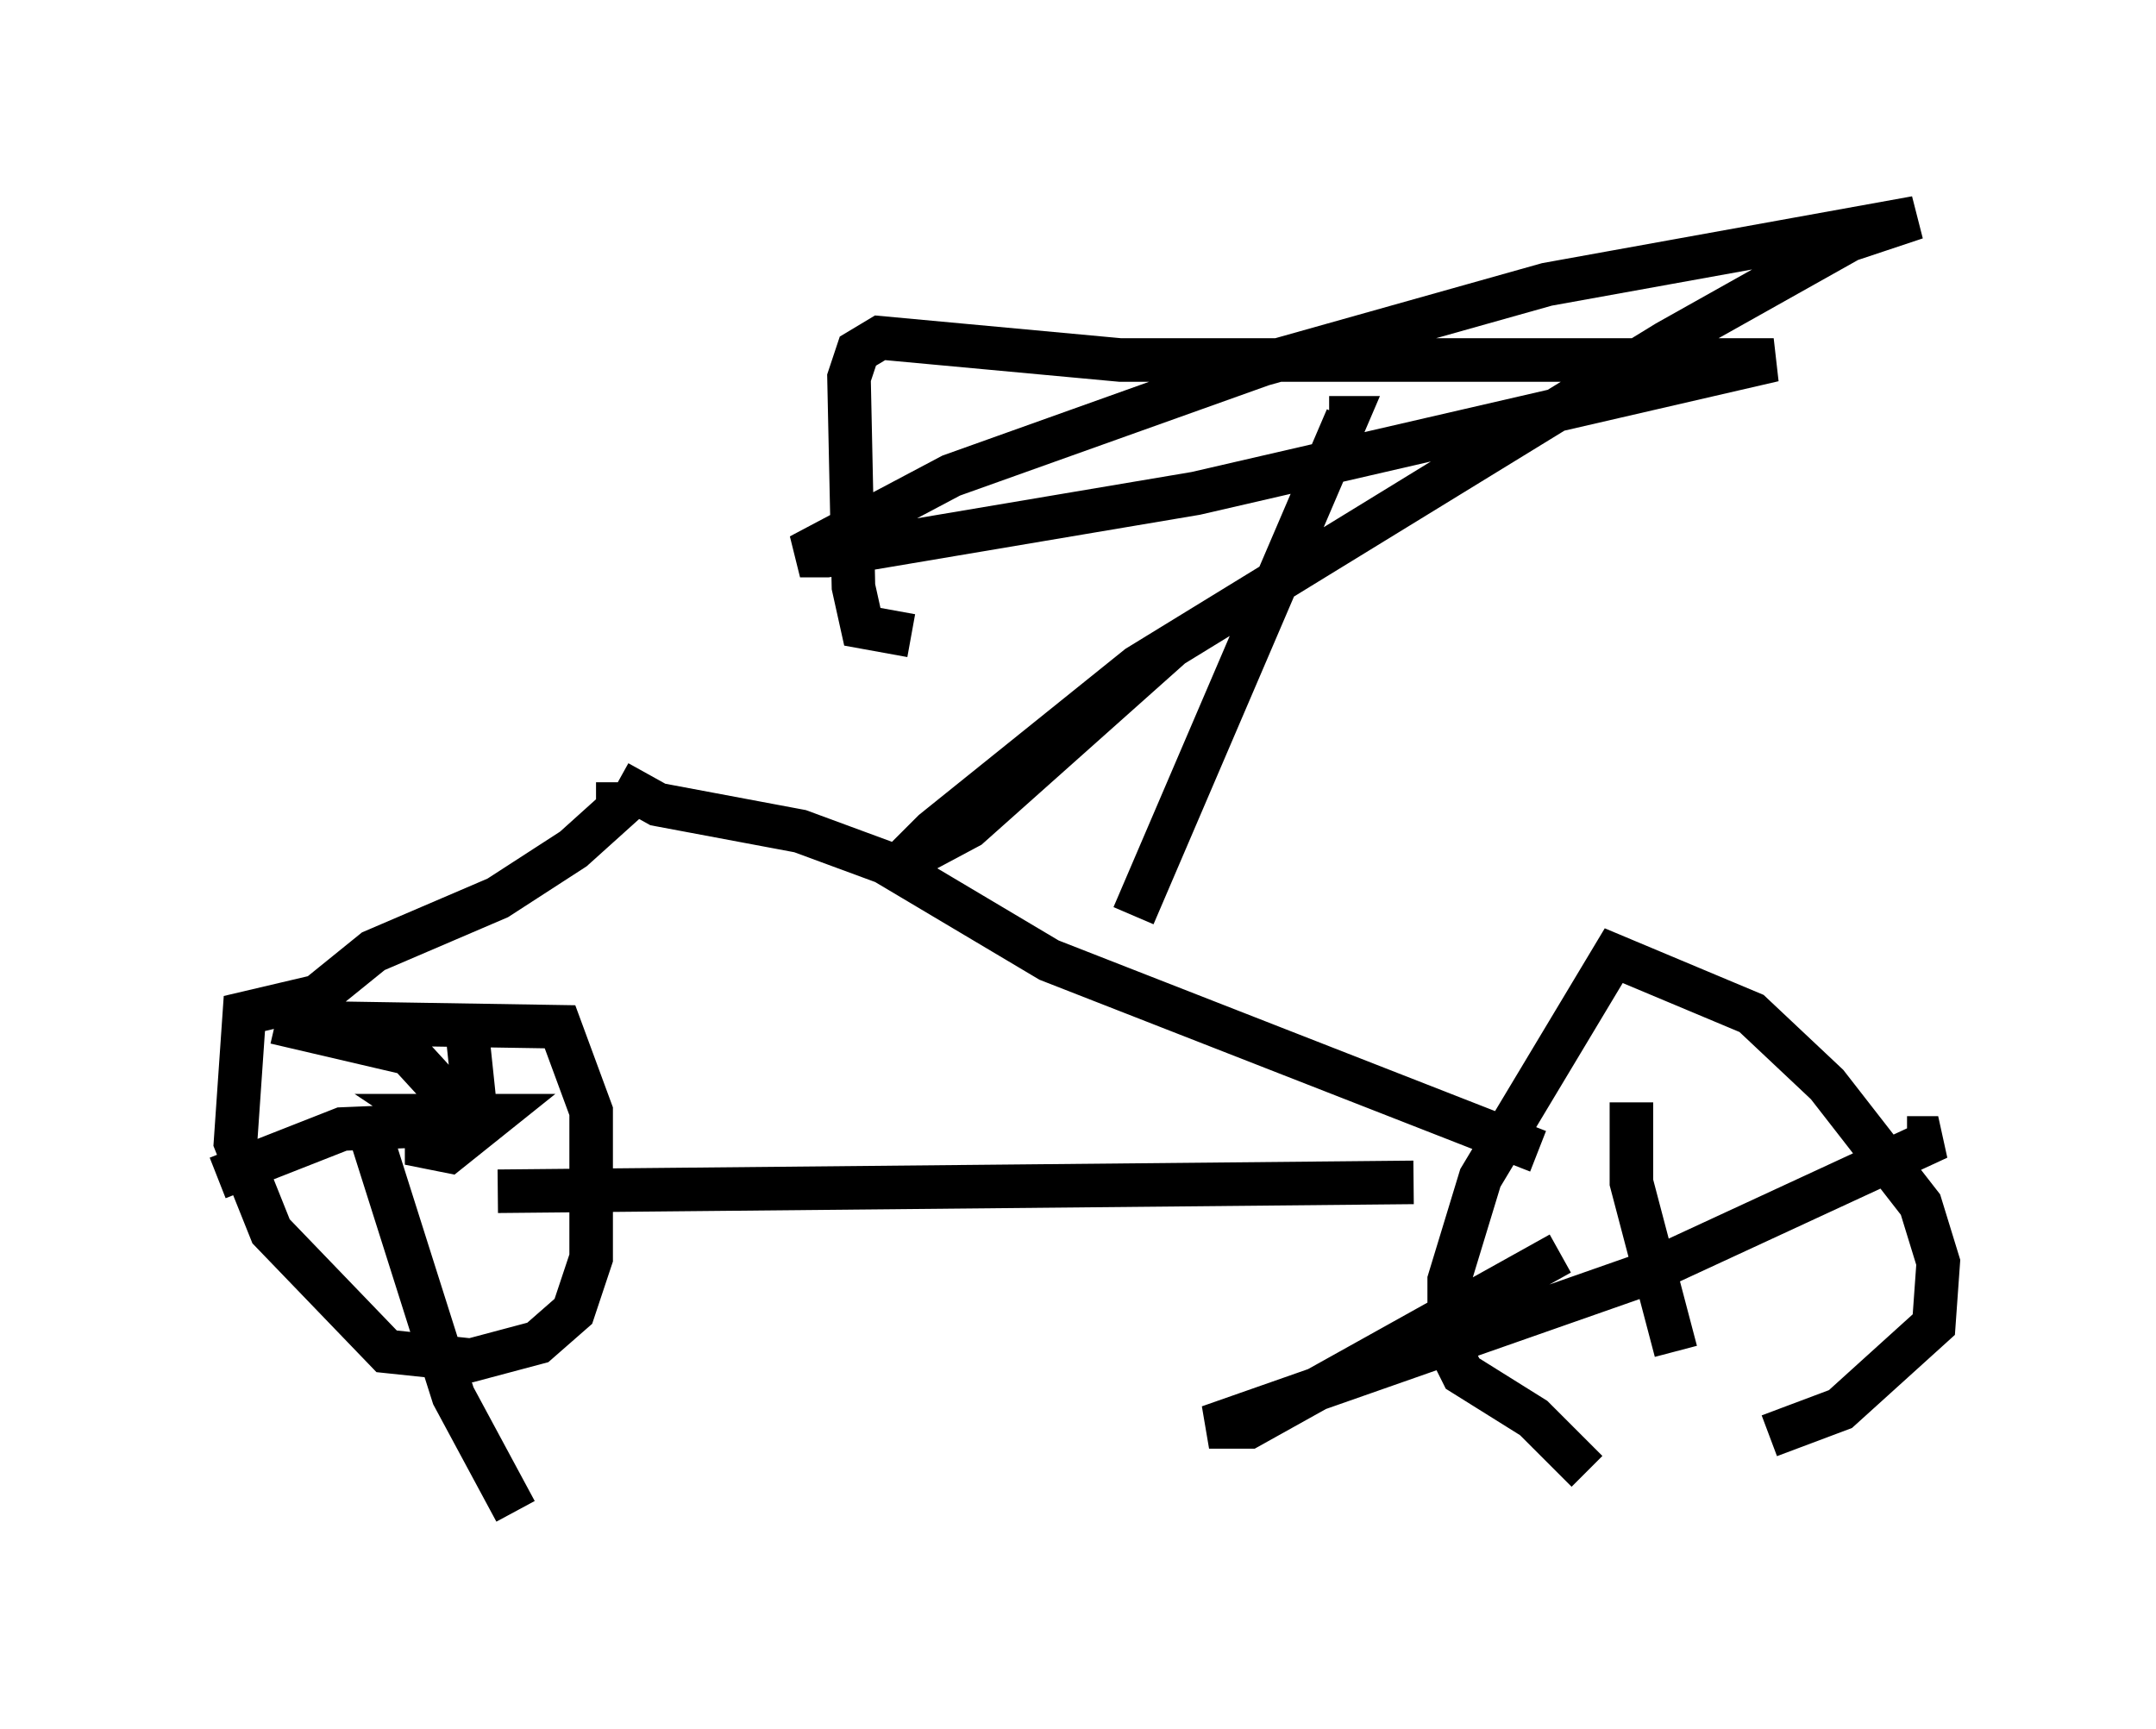 <?xml version="1.0" encoding="utf-8" ?>
<svg baseProfile="full" height="39.707" version="1.1" width="49.507" xmlns="http://www.w3.org/2000/svg" xmlns:ev="http://www.w3.org/2001/xml-events" xmlns:xlink="http://www.w3.org/1999/xlink"><defs /><rect fill="white" height="39.707" width="49.507" x="0" y="0" /><path d="M37.259, 32.971 m3.369, 0.0 l1.633, -0.613 2.144, -1.94 l0.102, -1.429 -0.408, -1.327 l-2.144, -2.756 -1.735, -1.633 l-3.165, -1.327 -3.063, 5.104 l-0.715, 2.348 0.0, 1.531 l0.306, 0.613 1.633, 1.021 l1.225, 1.225 m-1.123, -7.35 l-11.229, -4.39 -3.777, -2.246 l-1.94, -0.715 -3.267, -0.613 l-0.919, -0.51 m0.0, 0.0 l0.0, 0.613 -1.021, 0.919 l-1.735, 1.123 -2.858, 1.225 l-2.144, 1.735 m0.102, -0.102 l6.329, 0.102 0.715, 1.94 l0.0, 3.369 -0.408, 1.225 l-0.817, 0.715 -1.531, 0.408 l-1.94, -0.204 -2.654, -2.756 l-0.817, -2.042 0.204, -2.96 l1.735, -0.408 m2.45, 2.96 l0.0, 0.51 0.51, 0.102 l1.021, -0.817 -1.531, 0.0 l0.613, 0.408 0.51, -0.51 l-0.204, -1.94 m-0.204, 1.838 l-1.123, -1.225 -3.063, -0.715 m3.981, 2.348 l-2.45, 0.102 -2.858, 1.123 m3.471, -1.123 l1.94, 6.125 1.429, 2.654 m-0.408, -7.35 l21.029, -0.204 m11.331, -1.021 l0.715, 0.0 -6.84, 3.165 l-9.902, 3.471 0.919, 0.0 l7.146, -3.981 m1.633, -3.471 l0.0, 1.838 1.021, 3.879 m-12.454, -10.004 l4.9, -11.433 -0.408, 0.0 m-9.596, 5.002 l-1.123, -0.204 -0.204, -0.919 l-0.102, -4.798 0.204, -0.613 l0.51, -0.306 5.513, 0.51 l15.006, 0.0 -13.271, 3.063 l-8.473, 1.429 -0.613, 0.0 l3.471, -1.838 7.146, -2.552 l6.533, -1.838 8.473, -1.531 l-1.531, 0.51 -4.185, 2.348 l-12.148, 7.452 -4.696, 3.777 l-0.715, 0.715 1.531, -0.817 l4.696, -4.185 " fill="none" stroke="black" stroke-width="1" /></svg>
